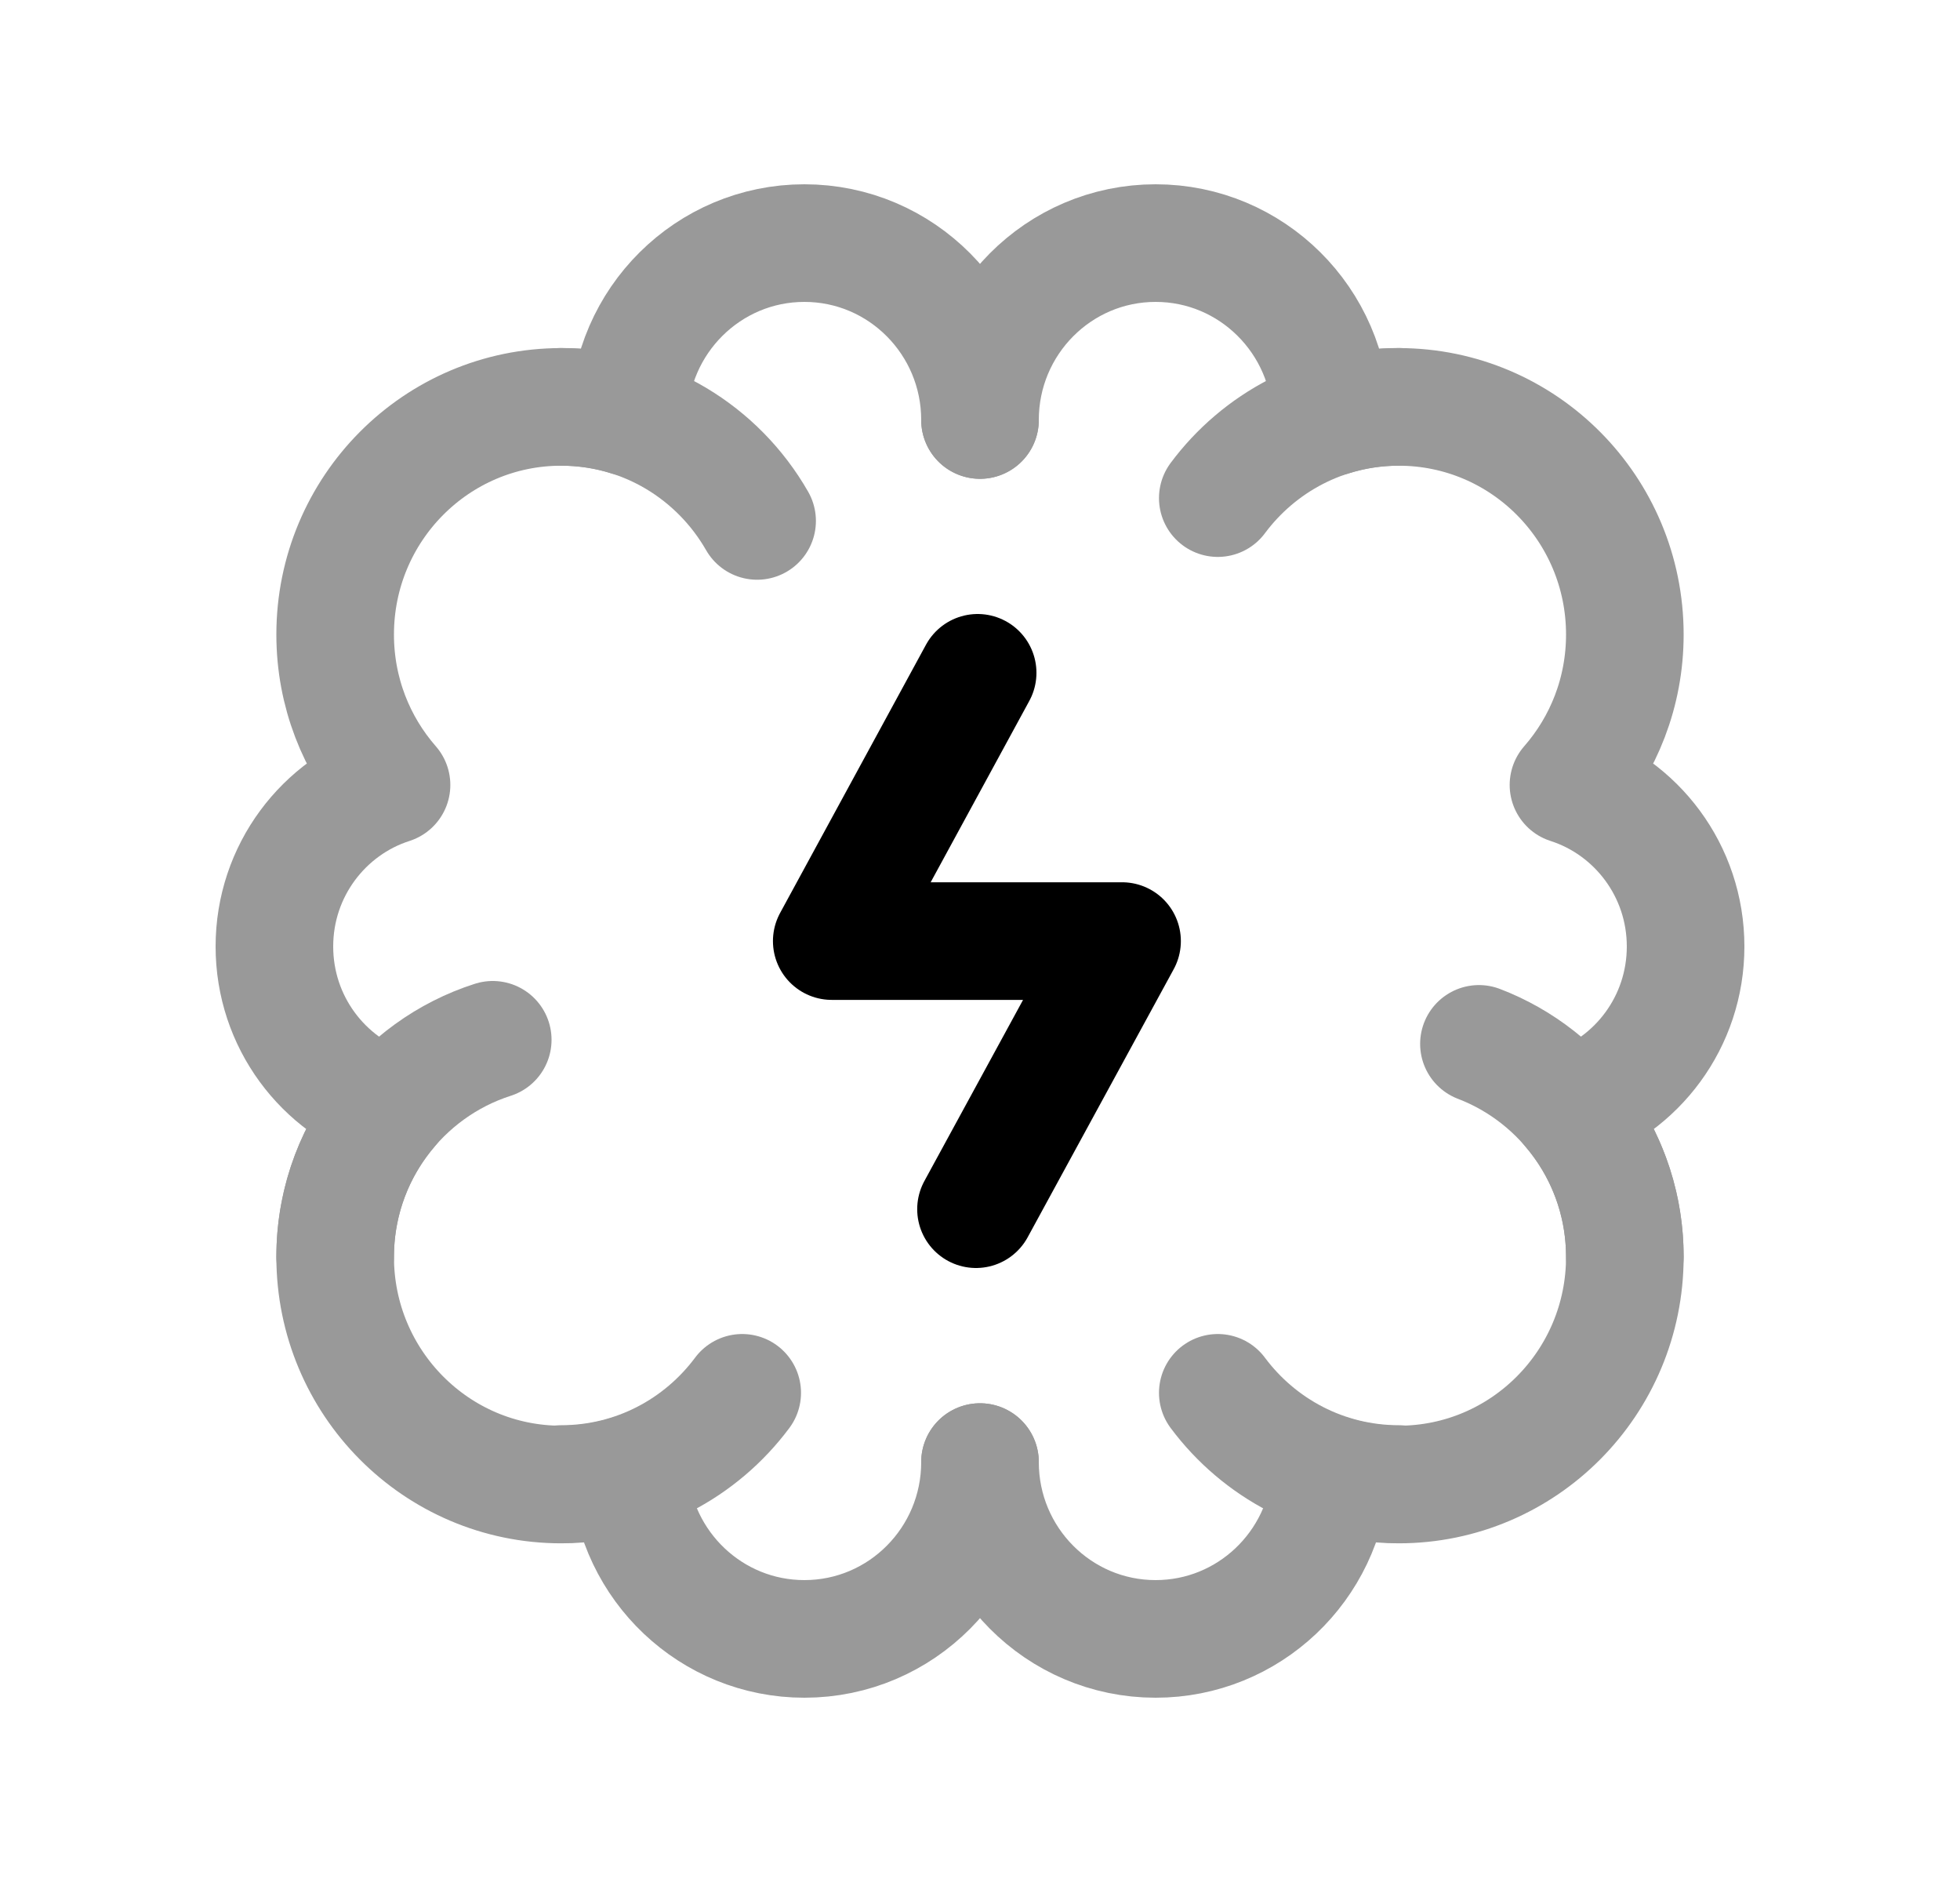 <svg width="25" height="24" viewBox="0 0 25 24" fill="none" xmlns="http://www.w3.org/2000/svg">
<g opacity="0.4">
<path d="M7.158 5.188C8.227 5.188 9.159 5.773 9.657 6.643" stroke="black" stroke-width="1.5" stroke-linecap="round" stroke-linejoin="round"/>
<path d="M4.275 16.027C4.275 14.731 5.12 13.633 6.285 13.26" stroke="black" stroke-width="1.5" stroke-linecap="round" stroke-linejoin="round"/>
<path d="M12.5 18.645C12.5 19.891 11.497 20.9 10.26 20.9C9.074 20.9 8.103 19.972 8.026 18.797C7.752 18.884 7.46 18.931 7.158 18.931C5.566 18.931 4.275 17.631 4.275 16.028C4.275 15.3 4.54 14.636 4.98 14.126C4.12 13.843 3.5 13.03 3.5 12.07C3.5 11.105 4.128 10.288 4.994 10.01C4.546 9.498 4.275 8.827 4.275 8.092C4.275 6.488 5.566 5.189 7.158 5.189C7.459 5.189 7.748 5.235 8.02 5.321C8.039 4.091 9.035 3.1 10.26 3.1C11.497 3.1 12.5 4.11 12.5 5.356" stroke="black" stroke-width="1.5" stroke-linecap="round" stroke-linejoin="round"/>
<path d="M17.842 5.188C16.898 5.188 16.059 5.645 15.533 6.352" stroke="black" stroke-width="1.5" stroke-linecap="round" stroke-linejoin="round"/>
<path d="M17.842 18.925C16.898 18.925 16.059 18.468 15.533 17.762" stroke="black" stroke-width="1.5" stroke-linecap="round" stroke-linejoin="round"/>
<path d="M7.158 18.925C8.102 18.925 8.941 18.468 9.467 17.762" stroke="black" stroke-width="1.5" stroke-linecap="round" stroke-linejoin="round"/>
<path d="M20.725 16.027C20.725 14.787 19.952 13.728 18.864 13.312" stroke="black" stroke-width="1.5" stroke-linecap="round" stroke-linejoin="round"/>
<path d="M12.5 18.645C12.5 19.891 13.503 20.9 14.74 20.9C15.926 20.9 16.897 19.972 16.974 18.797C17.248 18.884 17.54 18.931 17.841 18.931C19.434 18.931 20.725 17.631 20.725 16.028C20.725 15.3 20.46 14.636 20.02 14.126C20.88 13.843 21.5 13.03 21.5 12.07C21.5 11.105 20.872 10.288 20.006 10.01C20.454 9.498 20.725 8.827 20.725 8.092C20.725 6.488 19.434 5.189 17.841 5.189C17.541 5.189 17.252 5.235 16.98 5.321C16.961 4.091 15.965 3.1 14.74 3.1C13.503 3.1 12.5 4.11 12.5 5.356" stroke="black" stroke-width="1.5" stroke-linecap="round" stroke-linejoin="round"/>
</g>
<path d="M12.449 15.42L14.312 12.001H10.609L12.47 8.58" stroke="black" stroke-width="1.5" stroke-linecap="round" stroke-linejoin="round"/>
</svg>